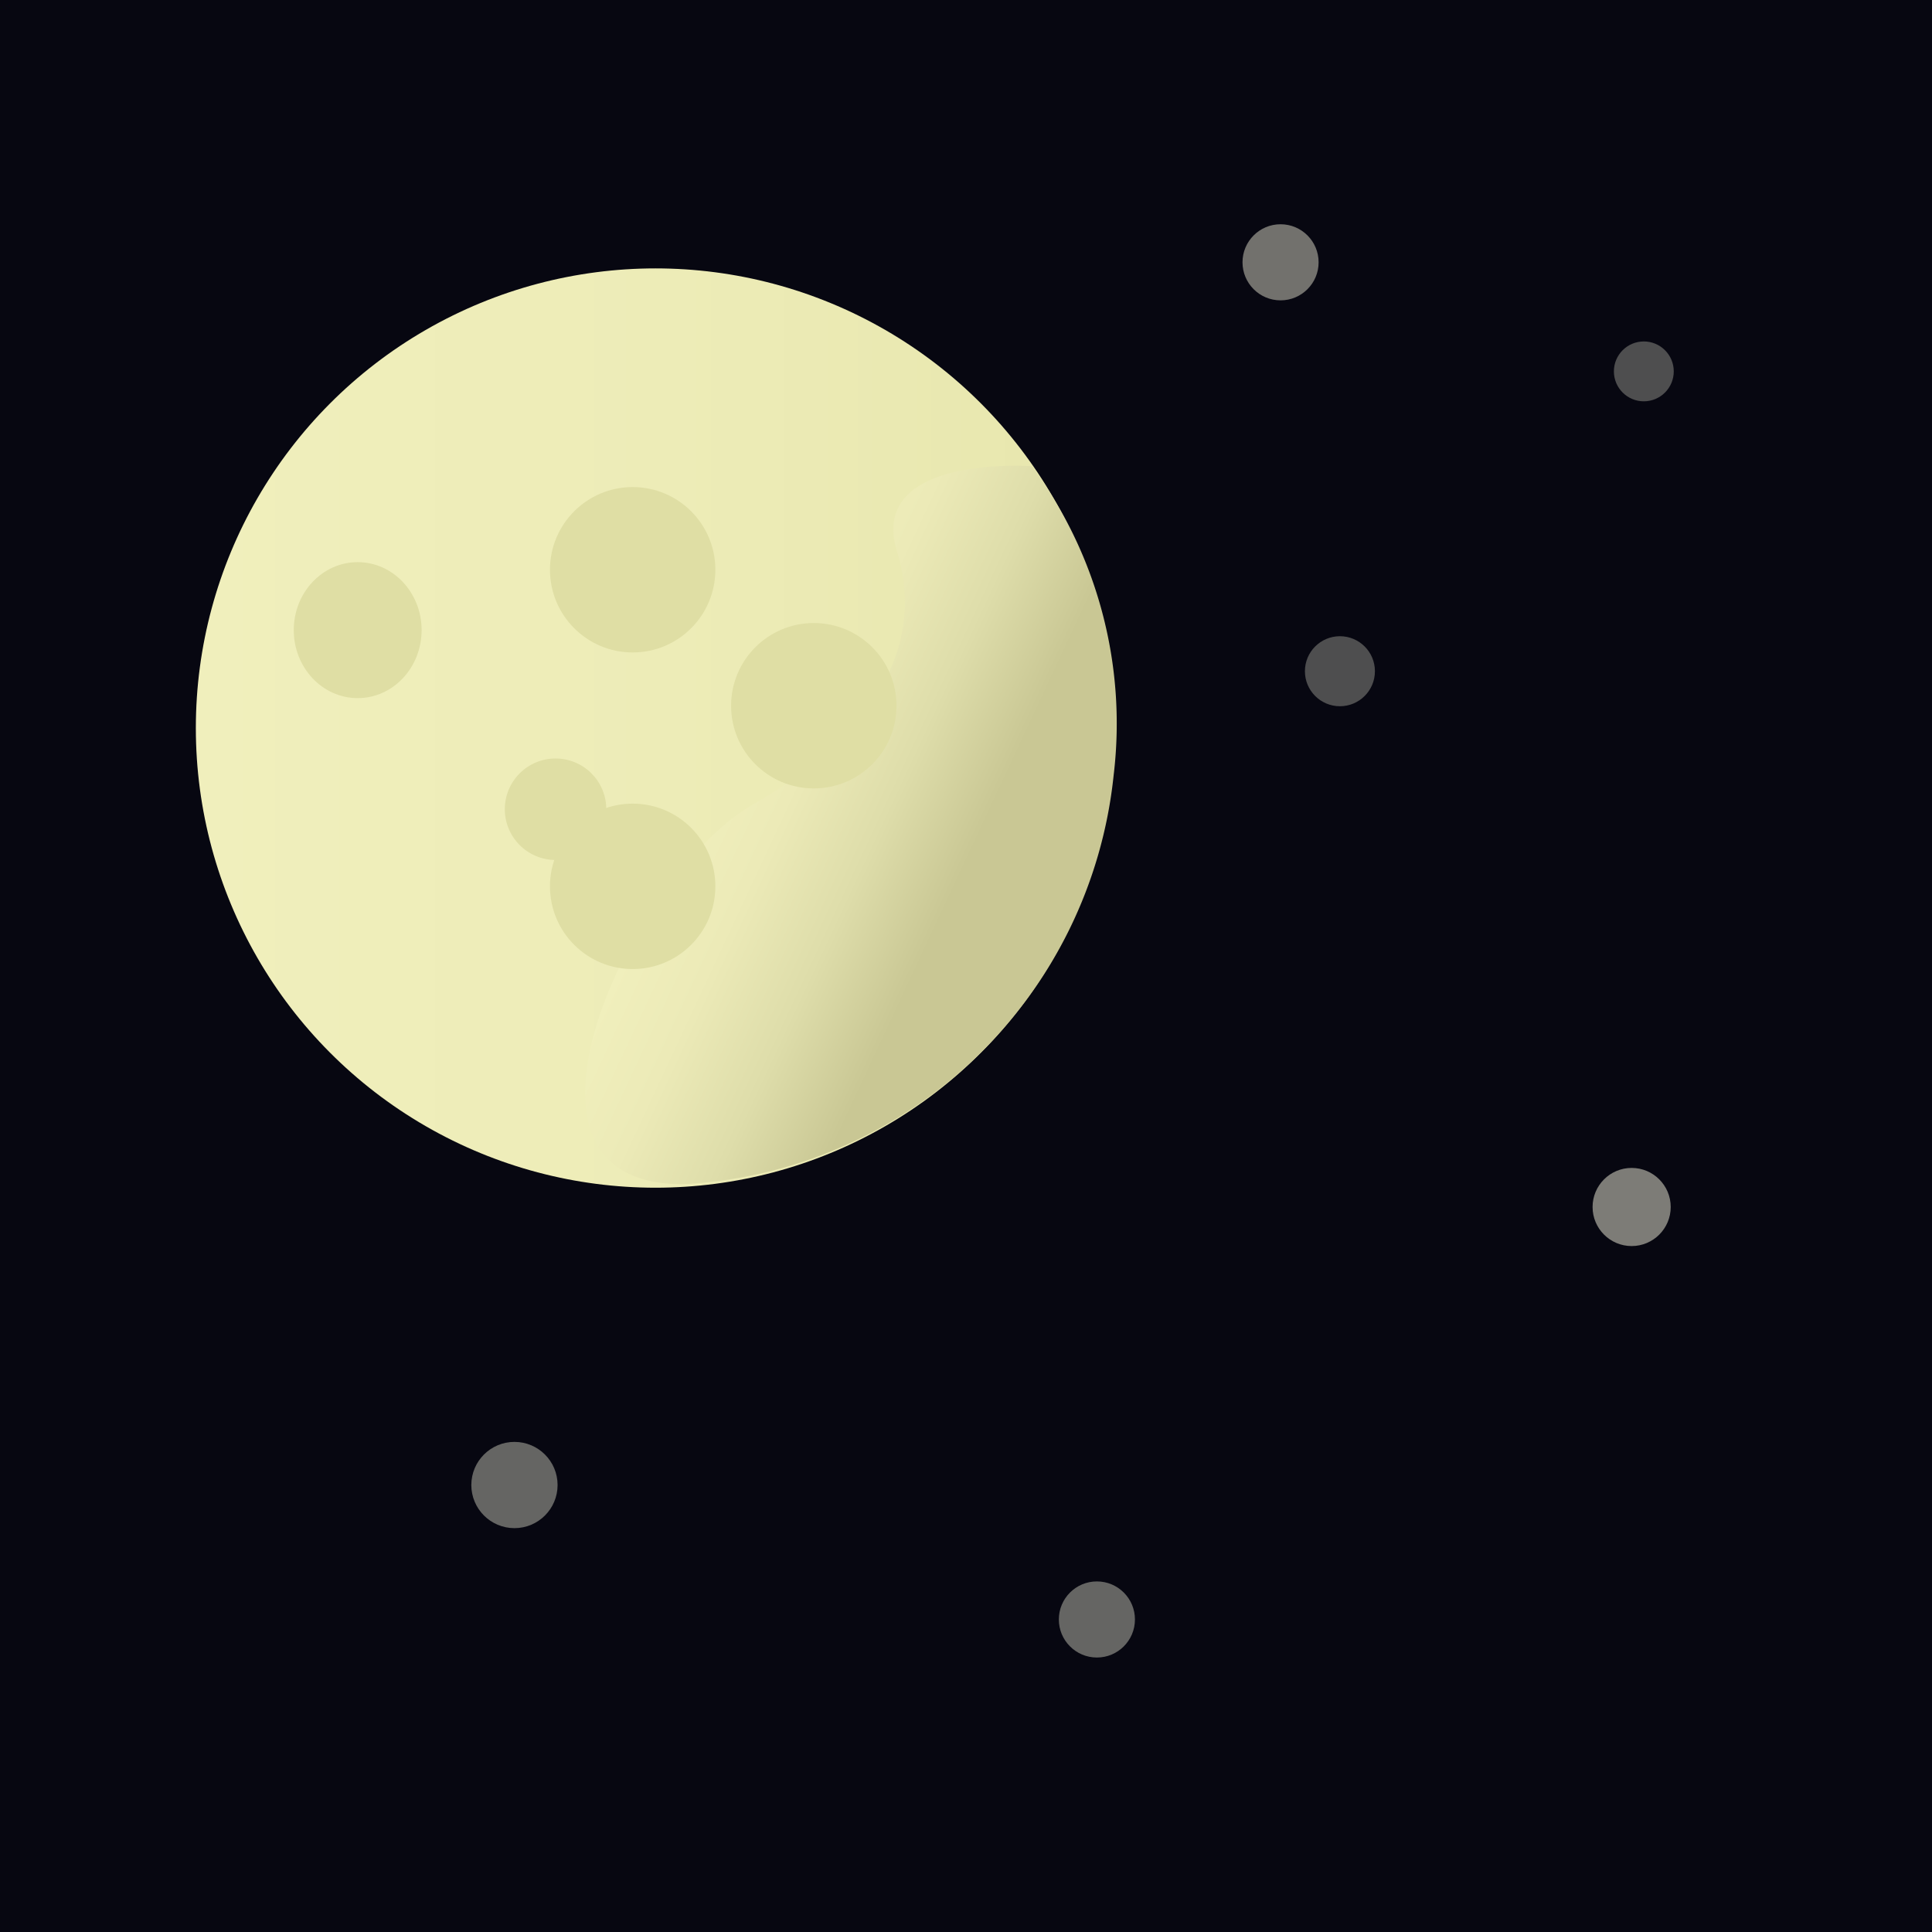 <svg xmlns="http://www.w3.org/2000/svg" xmlns:xlink="http://www.w3.org/1999/xlink" viewBox="0 0 38.08 38.08"><defs><style>.a{fill:#070711;}.b{fill:url(#a);}.c{fill:#dfdea4;}.d{fill:url(#b);}.e,.f,.g,.h{fill:#f4f3df;}.e{opacity:0.4;}.f{opacity:0.3;}.g{opacity:0.45;}.h{opacity:0.5;}</style><linearGradient id="a" x1="3.86" y1="14.35" x2="21.98" y2="14.35" gradientUnits="userSpaceOnUse"><stop offset="0" stop-color="#f0efbc"/><stop offset="0.52" stop-color="#edecb7"/><stop offset="1" stop-color="#e7e6ad"/></linearGradient><linearGradient id="b" x1="14.04" y1="15.08" x2="21.07" y2="18.36" gradientUnits="userSpaceOnUse"><stop offset="0" stop-color="#f0efbc"/><stop offset="0.21" stop-color="#eceab7"/><stop offset="0.45" stop-color="#deddaa"/><stop offset="0.69" stop-color="#c9c794"/></linearGradient></defs><title>nightclear</title><rect class="a" width="38.08" height="38.08"/><circle class="b" cx="12.92" cy="14.35" r="9.06"/><circle class="c" cx="12.47" cy="11.23" r="1.63"/><ellipse class="c" cx="7.05" cy="12.42" rx="1.26" ry="1.34"/><path class="d" d="M20.34,9.19a8.53,8.53,0,0,1,1.61,6.09,9,9,0,0,1-8.46,8.06c-4,.05-1-6.13,1.33-7.47s3.45-3.08,2.86-5S20.34,9.19,20.34,9.19Z"/><circle class="c" cx="12.47" cy="17.47" r="1.63"/><circle class="c" cx="10.95" cy="15.95" r="1"/><circle class="c" cx="16.04" cy="13.91" r="1.63"/><circle class="e" cx="21.62" cy="31.92" r="0.75"/><circle class="f" cx="26.41" cy="13.23" r="0.69"/><circle class="g" cx="25.24" cy="5.17" r="0.75"/><circle class="f" cx="32.4" cy="7.32" r="0.59"/><circle class="e" cx="10.14" cy="29.27" r="0.85"/><circle class="h" cx="32.16" cy="23.79" r="0.77"/></svg>